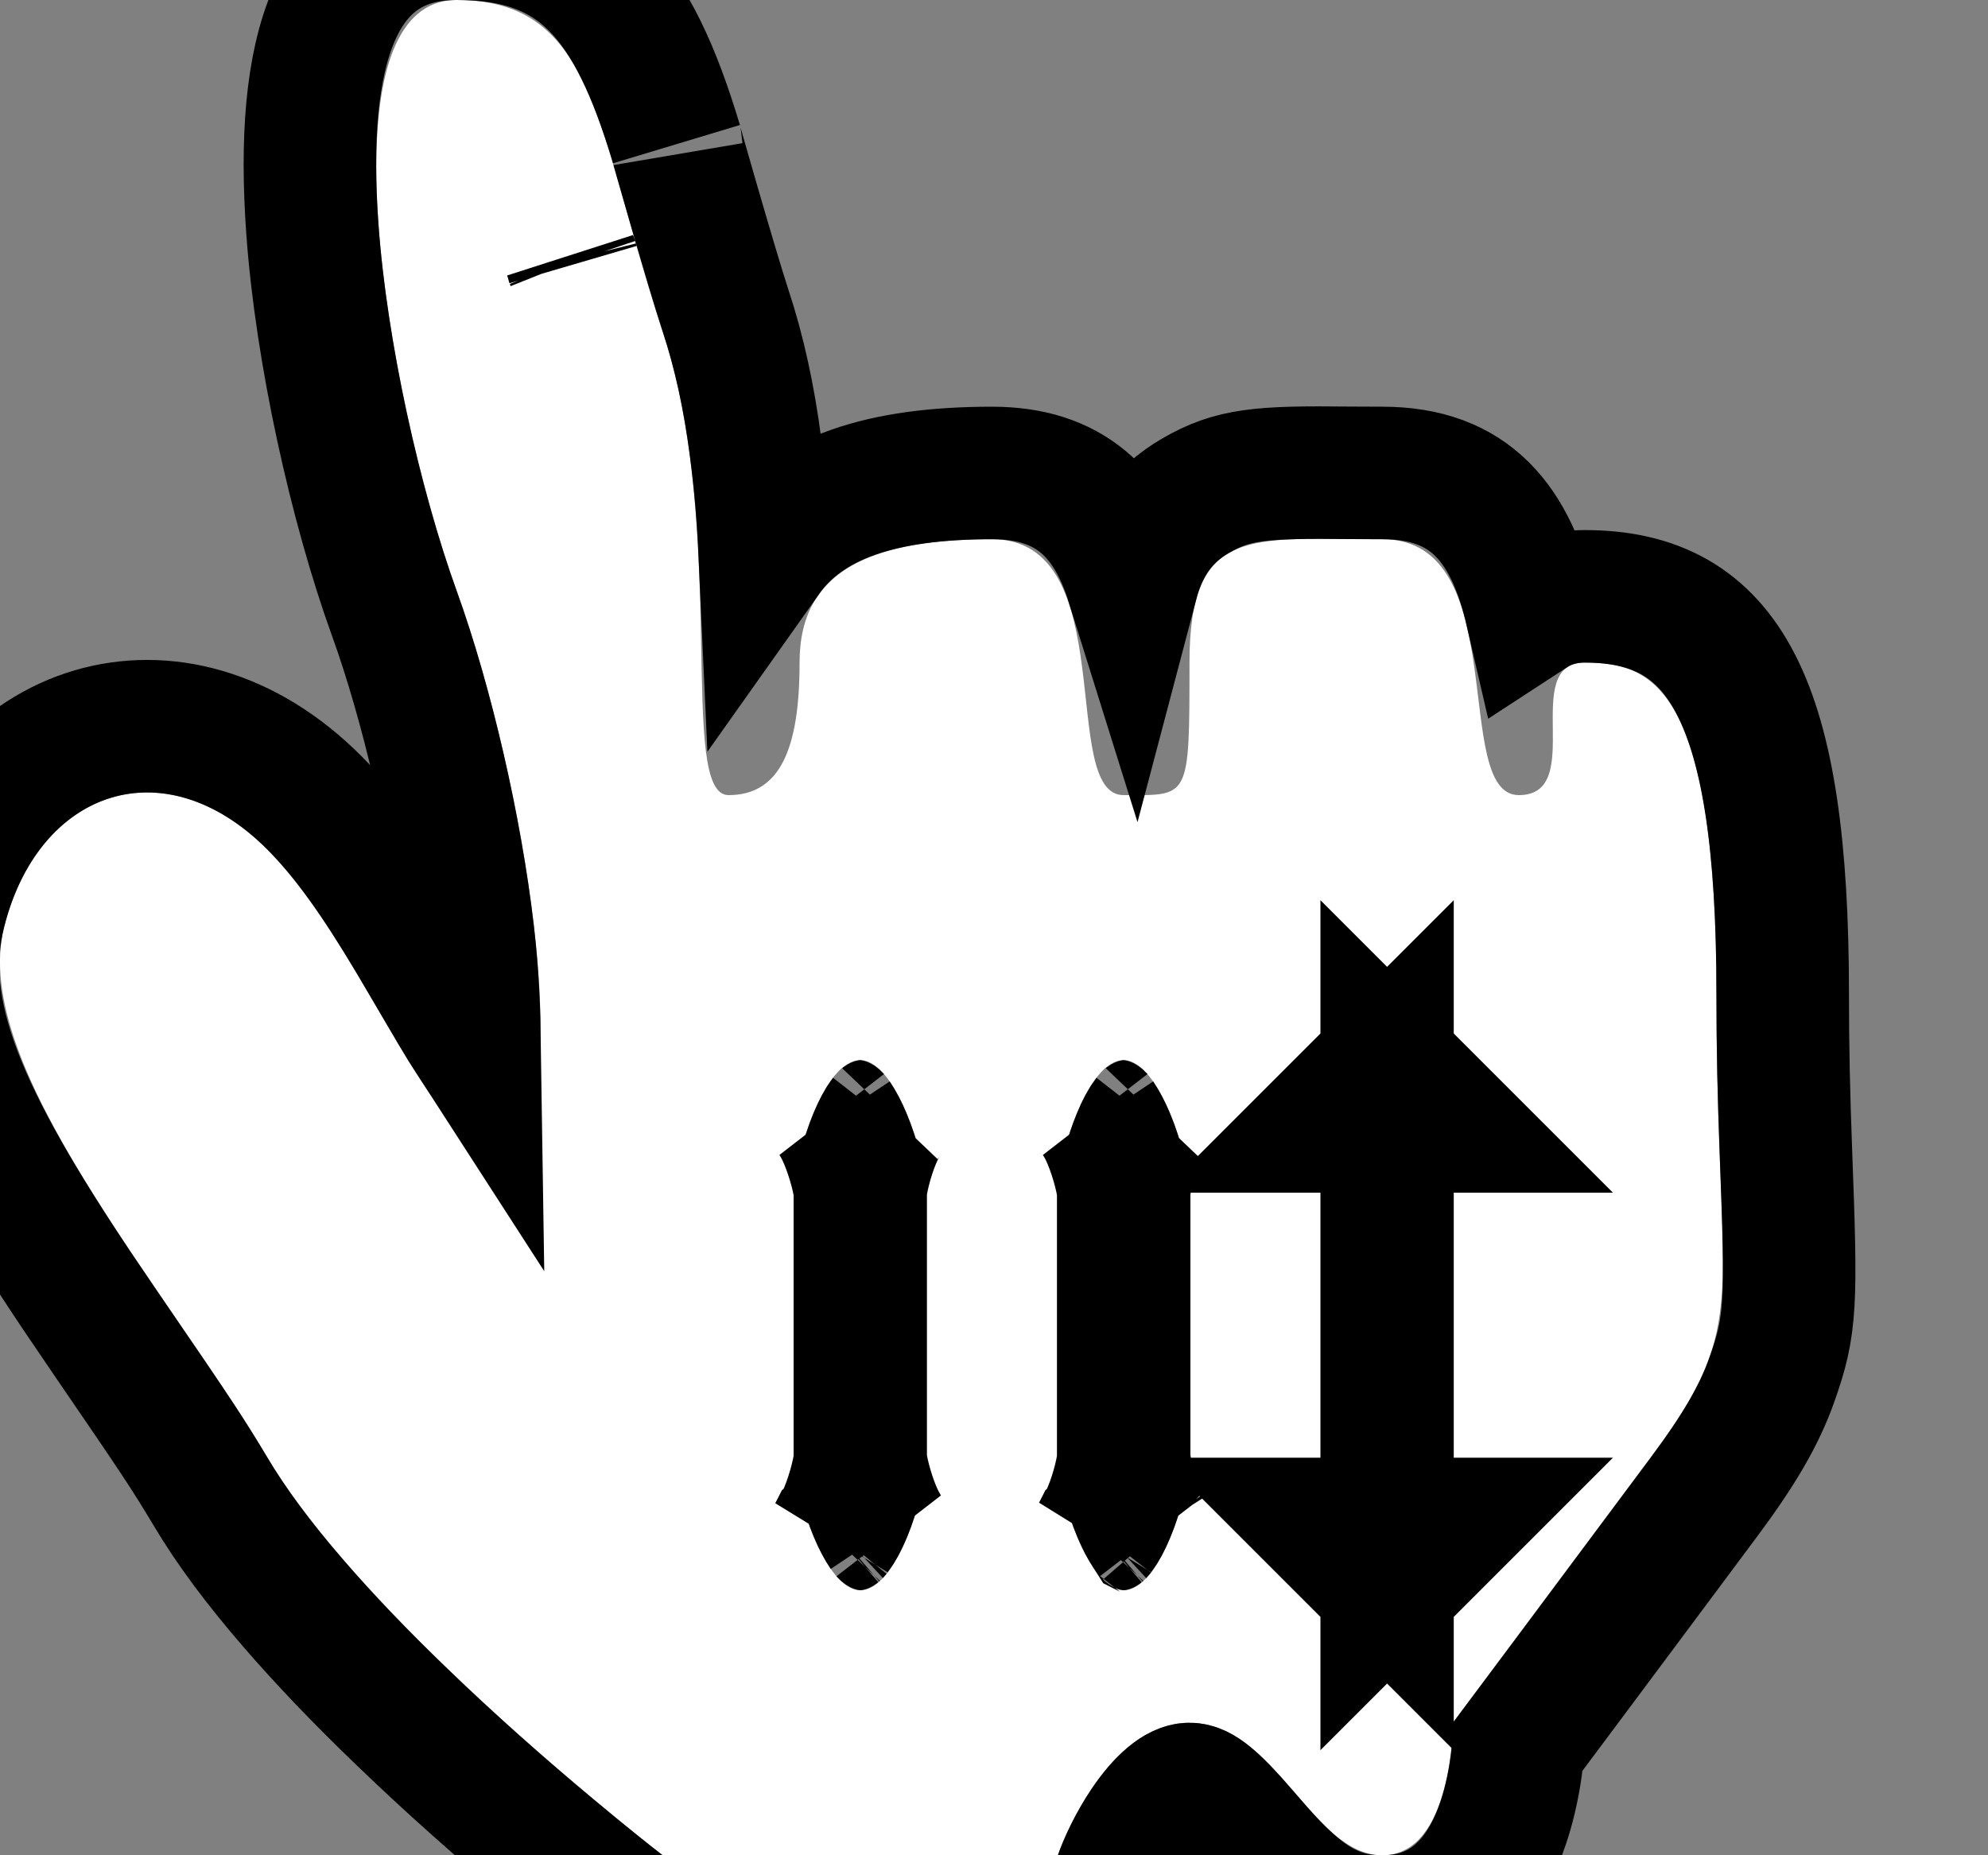 <?xml version="1.0" encoding="UTF-8"?>
<svg width="15px" height="14px" viewBox="0 0 15 14" version="1.1" xmlns="http://www.w3.org/2000/svg" xmlns:xlink="http://www.w3.org/1999/xlink">
    <rect x="0" y="0" width="15" height="14" fill="#808080" stroke="none"/>
    <!-- Generator: Sketch 48.2 (47327) - http://www.bohemiancoding.com/sketch -->
    <title>@Cursor/Pointer</title>
    <desc>Created with Sketch.</desc>
    <defs>
        <path d="M5,14 C5,14 2.794,12.301 2.018,11 C1.242,9.699 -0.229,8.041 0.03,7 C0.289,5.959 1.242,5.631 2.018,6.412 C2.794,7.192 3.317,8.884 3.834,8.624 C4.351,8.364 3.963,5.891 3.446,4.46 C2.929,3.028 2.389,1.74807891e-07 3.446,3.011564e-10 C4.503,-9.25366673e-08 4.503,1 5,2.5 C5.497,4 5.109,6 5.497,6 C5.885,6 6.033,5.651 6.033,5 C6.033,4.823 6.067,4.674 6.137,4.55 C6.325,4.218 6.767,4.069 7.485,4.069 C8.47,4.069 7.982,6 8.478,6 C8.975,6 8.975,6.041 8.975,5 C8.975,3.959 9.436,4.069 10.43,4.069 C11.424,4.069 10.943,6 11.46,6 C11.978,6 11.46,5 11.957,5 C12.454,5 12.951,5.158 12.951,7.5 C12.951,9.842 13.23,9.959 12.454,11 C11.678,12.041 10.963,13 10.963,13 C10.963,13 10.963,14 10.43,14 C9.897,14 9.622,13 8.975,13 C8.329,13 7.982,14 7.982,14 L5,14 Z M10.963,12 L10.963,8 L9.969,8 L9.969,12 L10.963,12 Z M7.982,11 C7.982,11.271 8.212,12 8.478,12 C8.753,12 8.975,11.275 8.975,11 L8.975,9 C8.975,8.729 8.745,8 8.478,8 C8.204,8 7.982,8.725 7.982,9 L7.982,11 Z M5.994,11 C5.994,11.271 6.224,12 6.491,12 C6.765,12 6.988,11.275 6.988,11 L6.988,9 C6.988,8.729 6.757,8 6.491,8 C6.216,8 5.994,8.725 5.994,9 L5.994,11 Z" id="path-1"></path>
    </defs>
    <g id="Symbols" stroke="none" stroke-width="1" fill="none" fill-rule="evenodd">
        <g id="@Cursor/Pointer">
            <g id="Pointer">
                <use fill="#FFFFFF" fill-rule="evenodd" xlink:href="#path-1"></use>
                <path stroke="#000000" stroke-width="1" d="M4.317,1.974 C4.315,1.969 4.314,1.963 4.312,1.958 C4.314,1.966 4.316,1.972 4.318,1.978 Z M3.581,7.86 C3.578,7.656 3.57,7.368 3.531,7.039 C3.439,6.25 3.222,5.311 2.976,4.63 C2.678,3.806 2.423,2.649 2.357,1.729 C2.261,0.39 2.522,-0.5 3.446,-0.5 C4.37,-0.5 4.774,-0.014 5.104,1.087 C5.074,0.988 5.369,2.023 5.474,2.343 C5.578,2.657 5.652,2.999 5.701,3.375 C5.737,3.652 5.757,3.887 5.771,4.195 C6.086,3.75 6.66,3.569 7.485,3.569 C8.069,3.569 8.377,3.869 8.542,4.397 C8.62,4.101 8.771,3.886 9.019,3.742 C9.302,3.578 9.506,3.56 10.187,3.568 C10.306,3.569 10.359,3.569 10.43,3.569 C11.092,3.569 11.402,3.951 11.555,4.614 C11.667,4.541 11.803,4.5 11.957,4.5 C13.012,4.5 13.451,5.282 13.451,7.5 C13.451,7.913 13.459,8.261 13.475,8.688 C13.519,9.849 13.515,9.998 13.37,10.409 C13.273,10.684 13.118,10.946 12.855,11.299 C11.828,12.677 11.732,12.806 11.456,13.175 C11.446,13.31 11.423,13.467 11.38,13.629 C11.245,14.135 10.953,14.5 10.43,14.5 C10.05,14.5 9.803,14.323 9.487,13.965 C9.456,13.93 9.425,13.894 9.367,13.827 C9.148,13.574 9.05,13.5 8.975,13.5 C8.896,13.5 8.778,13.59 8.651,13.778 C8.553,13.924 8.484,14.076 8.454,14.164 L8.337,14.5 L4.83,14.5 L4.695,14.396 C4.588,14.314 4.406,14.168 4.172,13.973 C3.783,13.649 3.393,13.304 3.029,12.952 C2.723,12.658 2.448,12.371 2.21,12.095 C1.954,11.799 1.745,11.519 1.589,11.256 C1.417,10.968 1.332,10.841 0.824,10.099 C0.73,9.961 0.659,9.856 0.589,9.753 C-0.293,8.437 -0.645,7.644 -0.455,6.879 C-0.1,5.452 1.327,5.007 2.373,6.059 C2.624,6.312 2.844,6.625 3.119,7.085 C3.182,7.19 3.392,7.551 3.433,7.619 C3.489,7.713 3.537,7.792 3.581,7.86 Z M10.469,11.994 L10.963,11.5 L10.469,11.5 L10.469,8.5 L10.963,8.5 L10.469,8.006 L10.469,8 L10.466,8.003 L10.463,8 L10.463,8.006 L9.969,8.5 L10.463,8.5 L10.463,11.5 L9.969,11.5 L10.463,11.994 L10.463,12 L10.466,11.997 L10.469,12 L10.469,11.994 Z M10.469,8.5 L10.469,8.006 L10.466,8.003 L10.463,8.006 L10.463,8.5 L10.469,8.5 Z M8.661,8.446 C8.633,8.472 8.576,8.5 8.478,8.5 C8.369,8.5 8.31,8.466 8.285,8.438 C8.313,8.48 8.34,8.53 8.366,8.592 C8.43,8.744 8.475,8.933 8.475,9 L8.475,11 C8.475,11.072 8.431,11.261 8.368,11.411 C8.34,11.48 8.31,11.533 8.289,11.56 C8.324,11.528 8.381,11.5 8.478,11.5 C8.588,11.5 8.647,11.534 8.672,11.562 C8.644,11.52 8.617,11.47 8.591,11.408 C8.527,11.256 8.482,11.067 8.482,11 L8.482,9 C8.482,8.928 8.526,8.739 8.589,8.589 C8.617,8.52 8.647,8.467 8.668,8.44 Z M8.289,11.56 C8.288,11.562 8.287,11.563 8.286,11.565 C8.289,11.561 8.292,11.558 8.296,11.554 Z M8.672,11.562 C8.674,11.563 8.675,11.565 8.676,11.566 C8.673,11.562 8.669,11.557 8.665,11.551 Z M6.673,8.446 C6.645,8.472 6.588,8.5 6.491,8.5 C6.381,8.5 6.322,8.466 6.297,8.438 C6.325,8.48 6.352,8.53 6.378,8.592 C6.442,8.744 6.488,8.933 6.488,9 L6.488,11 C6.488,11.072 6.443,11.261 6.381,11.411 C6.352,11.48 6.323,11.533 6.301,11.56 C6.336,11.528 6.393,11.5 6.491,11.5 C6.6,11.5 6.659,11.534 6.684,11.562 C6.656,11.52 6.629,11.47 6.603,11.408 C6.539,11.256 6.494,11.067 6.494,11 L6.494,9 C6.494,8.928 6.538,8.739 6.601,8.589 C6.63,8.52 6.659,8.467 6.68,8.44 Z M6.301,11.56 C6.3,11.562 6.299,11.563 6.298,11.565 C6.301,11.561 6.304,11.558 6.308,11.554 Z"></path>
            </g>
        </g>
    </g>
</svg>